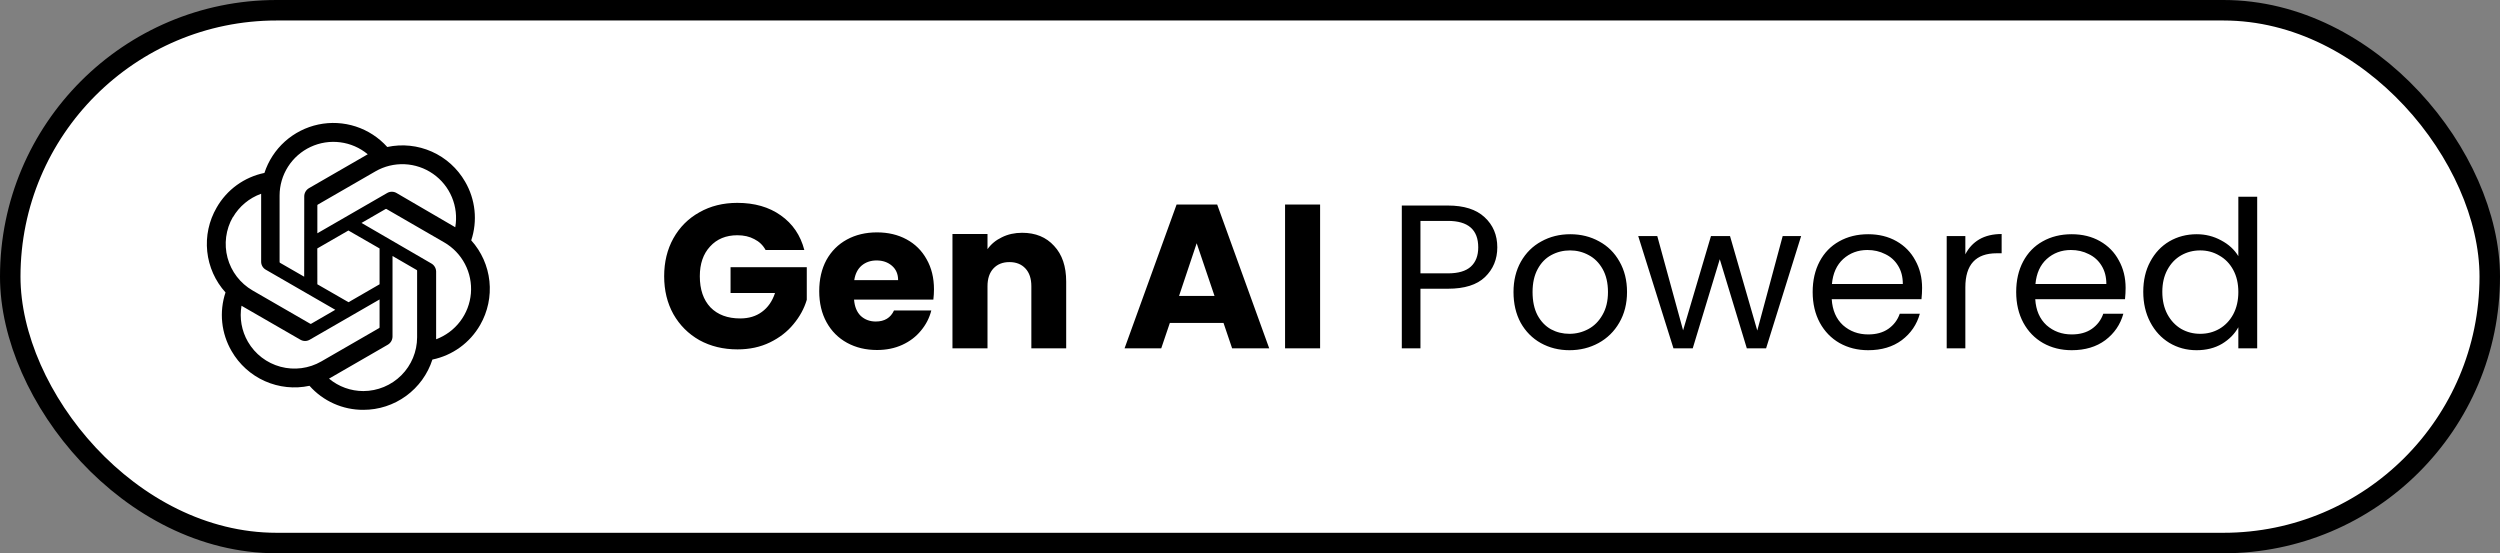 <svg width="122" height="27" viewBox="0 0 122 27" fill="none" xmlns="http://www.w3.org/2000/svg">
<rect x="0" y="0" width="122" height="27" fill="#808080" stroke="none"/>
<rect x="0.5" y="0.5" width="121" height="26" rx="13" fill="white" stroke="black"/>
<path d="M37.361 12.2C37.234 11.967 37.051 11.79 36.811 11.67C36.578 11.543 36.301 11.48 35.981 11.48C35.428 11.48 34.984 11.663 34.651 12.03C34.318 12.39 34.151 12.873 34.151 13.48C34.151 14.127 34.324 14.633 34.671 15C35.024 15.36 35.508 15.54 36.121 15.54C36.541 15.54 36.894 15.433 37.181 15.22C37.474 15.007 37.688 14.7 37.821 14.3H35.651V13.04H39.371V14.63C39.244 15.057 39.028 15.453 38.721 15.82C38.421 16.187 38.038 16.483 37.571 16.71C37.104 16.937 36.578 17.05 35.991 17.05C35.298 17.05 34.678 16.9 34.131 16.6C33.591 16.293 33.168 15.87 32.861 15.33C32.561 14.79 32.411 14.173 32.411 13.48C32.411 12.787 32.561 12.17 32.861 11.63C33.168 11.083 33.591 10.66 34.131 10.36C34.671 10.053 35.288 9.9 35.981 9.9C36.821 9.9 37.528 10.103 38.101 10.51C38.681 10.917 39.064 11.48 39.251 12.2H37.361ZM45.578 14.12C45.578 14.28 45.568 14.447 45.548 14.62H41.678C41.705 14.967 41.815 15.233 42.008 15.42C42.208 15.6 42.452 15.69 42.738 15.69C43.165 15.69 43.462 15.51 43.628 15.15H45.448C45.355 15.517 45.185 15.847 44.938 16.14C44.698 16.433 44.395 16.663 44.028 16.83C43.662 16.997 43.252 17.08 42.798 17.08C42.252 17.08 41.765 16.963 41.338 16.73C40.912 16.497 40.578 16.163 40.338 15.73C40.098 15.297 39.978 14.79 39.978 14.21C39.978 13.63 40.095 13.123 40.328 12.69C40.568 12.257 40.902 11.923 41.328 11.69C41.755 11.457 42.245 11.34 42.798 11.34C43.338 11.34 43.818 11.453 44.238 11.68C44.658 11.907 44.985 12.23 45.218 12.65C45.458 13.07 45.578 13.56 45.578 14.12ZM43.828 13.67C43.828 13.377 43.728 13.143 43.528 12.97C43.328 12.797 43.078 12.71 42.778 12.71C42.492 12.71 42.248 12.793 42.048 12.96C41.855 13.127 41.735 13.363 41.688 13.67H43.828ZM49.88 11.36C50.534 11.36 51.054 11.573 51.44 12C51.834 12.42 52.03 13 52.03 13.74V17H50.33V13.97C50.33 13.597 50.234 13.307 50.04 13.1C49.847 12.893 49.587 12.79 49.26 12.79C48.934 12.79 48.674 12.893 48.48 13.1C48.287 13.307 48.19 13.597 48.19 13.97V17H46.48V11.42H48.19V12.16C48.364 11.913 48.597 11.72 48.89 11.58C49.184 11.433 49.514 11.36 49.88 11.36ZM59.708 15.76H57.088L56.668 17H54.878L57.418 9.98H59.398L61.938 17H60.128L59.708 15.76ZM59.268 14.44L58.398 11.87L57.538 14.44H59.268ZM64.421 9.98V17H62.711V9.98H64.421ZM73.068 12.07C73.068 12.65 72.868 13.133 72.468 13.52C72.074 13.9 71.471 14.09 70.658 14.09H69.318V17H68.408V10.03H70.658C71.444 10.03 72.041 10.22 72.448 10.6C72.861 10.98 73.068 11.47 73.068 12.07ZM70.658 13.34C71.164 13.34 71.538 13.23 71.778 13.01C72.018 12.79 72.138 12.477 72.138 12.07C72.138 11.21 71.644 10.78 70.658 10.78H69.318V13.34H70.658ZM76.589 17.09C76.075 17.09 75.609 16.973 75.189 16.74C74.775 16.507 74.449 16.177 74.209 15.75C73.975 15.317 73.859 14.817 73.859 14.25C73.859 13.69 73.979 13.197 74.219 12.77C74.465 12.337 74.799 12.007 75.219 11.78C75.639 11.547 76.109 11.43 76.629 11.43C77.149 11.43 77.619 11.547 78.039 11.78C78.459 12.007 78.789 12.333 79.029 12.76C79.275 13.187 79.399 13.683 79.399 14.25C79.399 14.817 79.272 15.317 79.019 15.75C78.772 16.177 78.435 16.507 78.009 16.74C77.582 16.973 77.109 17.09 76.589 17.09ZM76.589 16.29C76.915 16.29 77.222 16.213 77.509 16.06C77.795 15.907 78.025 15.677 78.199 15.37C78.379 15.063 78.469 14.69 78.469 14.25C78.469 13.81 78.382 13.437 78.209 13.13C78.035 12.823 77.809 12.597 77.529 12.45C77.249 12.297 76.945 12.22 76.619 12.22C76.285 12.22 75.979 12.297 75.699 12.45C75.425 12.597 75.205 12.823 75.039 13.13C74.872 13.437 74.789 13.81 74.789 14.25C74.789 14.697 74.869 15.073 75.029 15.38C75.195 15.687 75.415 15.917 75.689 16.07C75.962 16.217 76.262 16.29 76.589 16.29ZM87.895 11.52L86.185 17H85.245L83.925 12.65L82.605 17H81.665L79.945 11.52H80.875L82.135 16.12L83.495 11.52H84.425L85.755 16.13L86.995 11.52H87.895ZM93.798 14.05C93.798 14.223 93.788 14.407 93.768 14.6H89.388C89.422 15.14 89.605 15.563 89.938 15.87C90.278 16.17 90.688 16.32 91.168 16.32C91.562 16.32 91.888 16.23 92.148 16.05C92.415 15.863 92.602 15.617 92.708 15.31H93.688C93.542 15.837 93.248 16.267 92.808 16.6C92.368 16.927 91.822 17.09 91.168 17.09C90.648 17.09 90.182 16.973 89.768 16.74C89.362 16.507 89.042 16.177 88.808 15.75C88.575 15.317 88.458 14.817 88.458 14.25C88.458 13.683 88.572 13.187 88.798 12.76C89.025 12.333 89.342 12.007 89.748 11.78C90.162 11.547 90.635 11.43 91.168 11.43C91.688 11.43 92.148 11.543 92.548 11.77C92.948 11.997 93.255 12.31 93.468 12.71C93.688 13.103 93.798 13.55 93.798 14.05ZM92.858 13.86C92.858 13.513 92.782 13.217 92.628 12.97C92.475 12.717 92.265 12.527 91.998 12.4C91.738 12.267 91.448 12.2 91.128 12.2C90.668 12.2 90.275 12.347 89.948 12.64C89.628 12.933 89.445 13.34 89.398 13.86H92.858ZM95.909 12.41C96.07 12.097 96.296 11.853 96.59 11.68C96.889 11.507 97.253 11.42 97.68 11.42V12.36H97.439C96.419 12.36 95.909 12.913 95.909 14.02V17H94.999V11.52H95.909V12.41ZM103.73 14.05C103.73 14.223 103.72 14.407 103.7 14.6H99.32C99.353 15.14 99.537 15.563 99.87 15.87C100.21 16.17 100.62 16.32 101.1 16.32C101.493 16.32 101.82 16.23 102.08 16.05C102.347 15.863 102.533 15.617 102.64 15.31H103.62C103.473 15.837 103.18 16.267 102.74 16.6C102.3 16.927 101.753 17.09 101.1 17.09C100.58 17.09 100.113 16.973 99.7 16.74C99.293 16.507 98.973 16.177 98.74 15.75C98.507 15.317 98.39 14.817 98.39 14.25C98.39 13.683 98.503 13.187 98.73 12.76C98.957 12.333 99.273 12.007 99.68 11.78C100.093 11.547 100.567 11.43 101.1 11.43C101.62 11.43 102.08 11.543 102.48 11.77C102.88 11.997 103.187 12.31 103.4 12.71C103.62 13.103 103.73 13.55 103.73 14.05ZM102.79 13.86C102.79 13.513 102.713 13.217 102.56 12.97C102.407 12.717 102.197 12.527 101.93 12.4C101.67 12.267 101.38 12.2 101.06 12.2C100.6 12.2 100.207 12.347 99.88 12.64C99.56 12.933 99.377 13.34 99.33 13.86H102.79ZM104.591 14.24C104.591 13.68 104.704 13.19 104.931 12.77C105.158 12.343 105.468 12.013 105.861 11.78C106.261 11.547 106.708 11.43 107.201 11.43C107.628 11.43 108.024 11.53 108.391 11.73C108.758 11.923 109.038 12.18 109.231 12.5V9.6H110.151V17H109.231V15.97C109.051 16.297 108.784 16.567 108.431 16.78C108.078 16.987 107.664 17.09 107.191 17.09C106.704 17.09 106.261 16.97 105.861 16.73C105.468 16.49 105.158 16.153 104.931 15.72C104.704 15.287 104.591 14.793 104.591 14.24ZM109.231 14.25C109.231 13.837 109.148 13.477 108.981 13.17C108.814 12.863 108.588 12.63 108.301 12.47C108.021 12.303 107.711 12.22 107.371 12.22C107.031 12.22 106.721 12.3 106.441 12.46C106.161 12.62 105.938 12.853 105.771 13.16C105.604 13.467 105.521 13.827 105.521 14.24C105.521 14.66 105.604 15.027 105.771 15.34C105.938 15.647 106.161 15.883 106.441 16.05C106.721 16.21 107.031 16.29 107.371 16.29C107.711 16.29 108.021 16.21 108.301 16.05C108.588 15.883 108.814 15.647 108.981 15.34C109.148 15.027 109.231 14.663 109.231 14.25Z" fill="black"/>
<g clip-path="url(#clip0_1_850)">
<path d="M22.996 11.729C23.153 11.258 23.207 10.758 23.155 10.264C23.103 9.77 22.947 9.293 22.696 8.864C22.323 8.216 21.755 7.704 21.073 7.4C20.39 7.096 19.629 7.016 18.898 7.173C18.483 6.711 17.954 6.367 17.364 6.174C16.773 5.982 16.143 5.948 15.536 6.076C14.928 6.205 14.365 6.491 13.903 6.905C13.441 7.32 13.097 7.849 12.904 8.439C12.417 8.539 11.958 8.742 11.555 9.033C11.153 9.325 10.818 9.699 10.572 10.131C10.196 10.778 10.035 11.527 10.113 12.272C10.191 13.016 10.503 13.716 11.005 14.271C10.848 14.742 10.793 15.241 10.845 15.735C10.896 16.229 11.053 16.707 11.303 17.135C11.676 17.783 12.245 18.296 12.928 18.6C13.611 18.904 14.373 18.984 15.104 18.827C15.433 19.198 15.838 19.495 16.292 19.697C16.745 19.9 17.237 20.003 17.734 20C18.482 20.001 19.212 19.763 19.817 19.322C20.422 18.881 20.872 18.26 21.101 17.547C21.587 17.447 22.047 17.244 22.449 16.952C22.851 16.661 23.186 16.286 23.433 15.855C23.804 15.209 23.962 14.462 23.884 13.721C23.806 12.98 23.495 12.283 22.996 11.729ZM17.734 19.084C17.12 19.085 16.526 18.87 16.056 18.477L16.139 18.43L18.926 16.821C18.995 16.78 19.053 16.722 19.093 16.652C19.133 16.583 19.154 16.504 19.155 16.423V12.493L20.333 13.175C20.339 13.178 20.344 13.182 20.348 13.188C20.352 13.193 20.354 13.199 20.355 13.205V16.462C20.354 17.157 20.077 17.823 19.586 18.314C19.095 18.805 18.428 19.082 17.734 19.084ZM12.098 16.677C11.791 16.146 11.68 15.524 11.786 14.919L11.869 14.969L14.659 16.578C14.728 16.618 14.807 16.64 14.887 16.64C14.967 16.64 15.046 16.618 15.115 16.578L18.523 14.613V15.973C18.523 15.98 18.521 15.987 18.517 15.994C18.514 16 18.509 16.005 18.503 16.009L15.68 17.638C15.078 17.985 14.362 18.078 13.691 17.898C13.019 17.718 12.446 17.279 12.098 16.677ZM11.364 10.606C11.674 10.071 12.163 9.664 12.744 9.455V12.767C12.743 12.847 12.763 12.925 12.803 12.995C12.843 13.064 12.901 13.122 12.97 13.161L16.362 15.118L15.184 15.8C15.177 15.803 15.17 15.805 15.163 15.805C15.156 15.805 15.149 15.803 15.142 15.8L12.325 14.174C11.723 13.825 11.284 13.253 11.104 12.581C10.924 11.91 11.018 11.195 11.364 10.592V10.606ZM21.045 12.855L17.642 10.879L18.818 10.2C18.825 10.197 18.832 10.195 18.839 10.195C18.846 10.195 18.853 10.197 18.86 10.2L21.677 11.828C22.108 12.077 22.459 12.443 22.69 12.884C22.921 13.324 23.021 13.822 22.98 14.317C22.938 14.813 22.757 15.287 22.456 15.683C22.156 16.079 21.749 16.382 21.283 16.556V13.244C21.28 13.164 21.257 13.086 21.215 13.018C21.174 12.95 21.115 12.894 21.045 12.855ZM22.218 11.091L22.135 11.042L19.351 9.419C19.281 9.378 19.202 9.357 19.122 9.357C19.041 9.357 18.962 9.378 18.893 9.419L15.487 11.384V10.024C15.486 10.017 15.488 10.01 15.491 10.003C15.493 9.997 15.498 9.992 15.504 9.988L18.322 8.362C18.753 8.113 19.247 7.993 19.745 8.014C20.243 8.036 20.724 8.199 21.133 8.484C21.542 8.769 21.861 9.164 22.053 9.624C22.245 10.084 22.303 10.589 22.218 11.08L22.218 11.091ZM14.844 13.503L13.666 12.825C13.66 12.821 13.655 12.816 13.651 12.81C13.647 12.805 13.645 12.798 13.644 12.791V9.543C13.644 9.045 13.787 8.557 14.054 8.137C14.322 7.717 14.704 7.381 15.155 7.17C15.606 6.959 16.108 6.88 16.603 6.944C17.097 7.007 17.563 7.21 17.946 7.529L17.863 7.576L15.076 9.184C15.007 9.225 14.949 9.283 14.909 9.353C14.869 9.422 14.847 9.501 14.847 9.582L14.844 13.503ZM15.484 12.124L17.002 11.249L18.523 12.124V13.873L17.008 14.748L15.487 13.873L15.484 12.124Z" fill="black"/>
</g>
<defs>
<clipPath id="clip0_1_850">
<rect width="14" height="14" fill="white" transform="translate(10 6)"/>
</clipPath>
</defs>
</svg>
